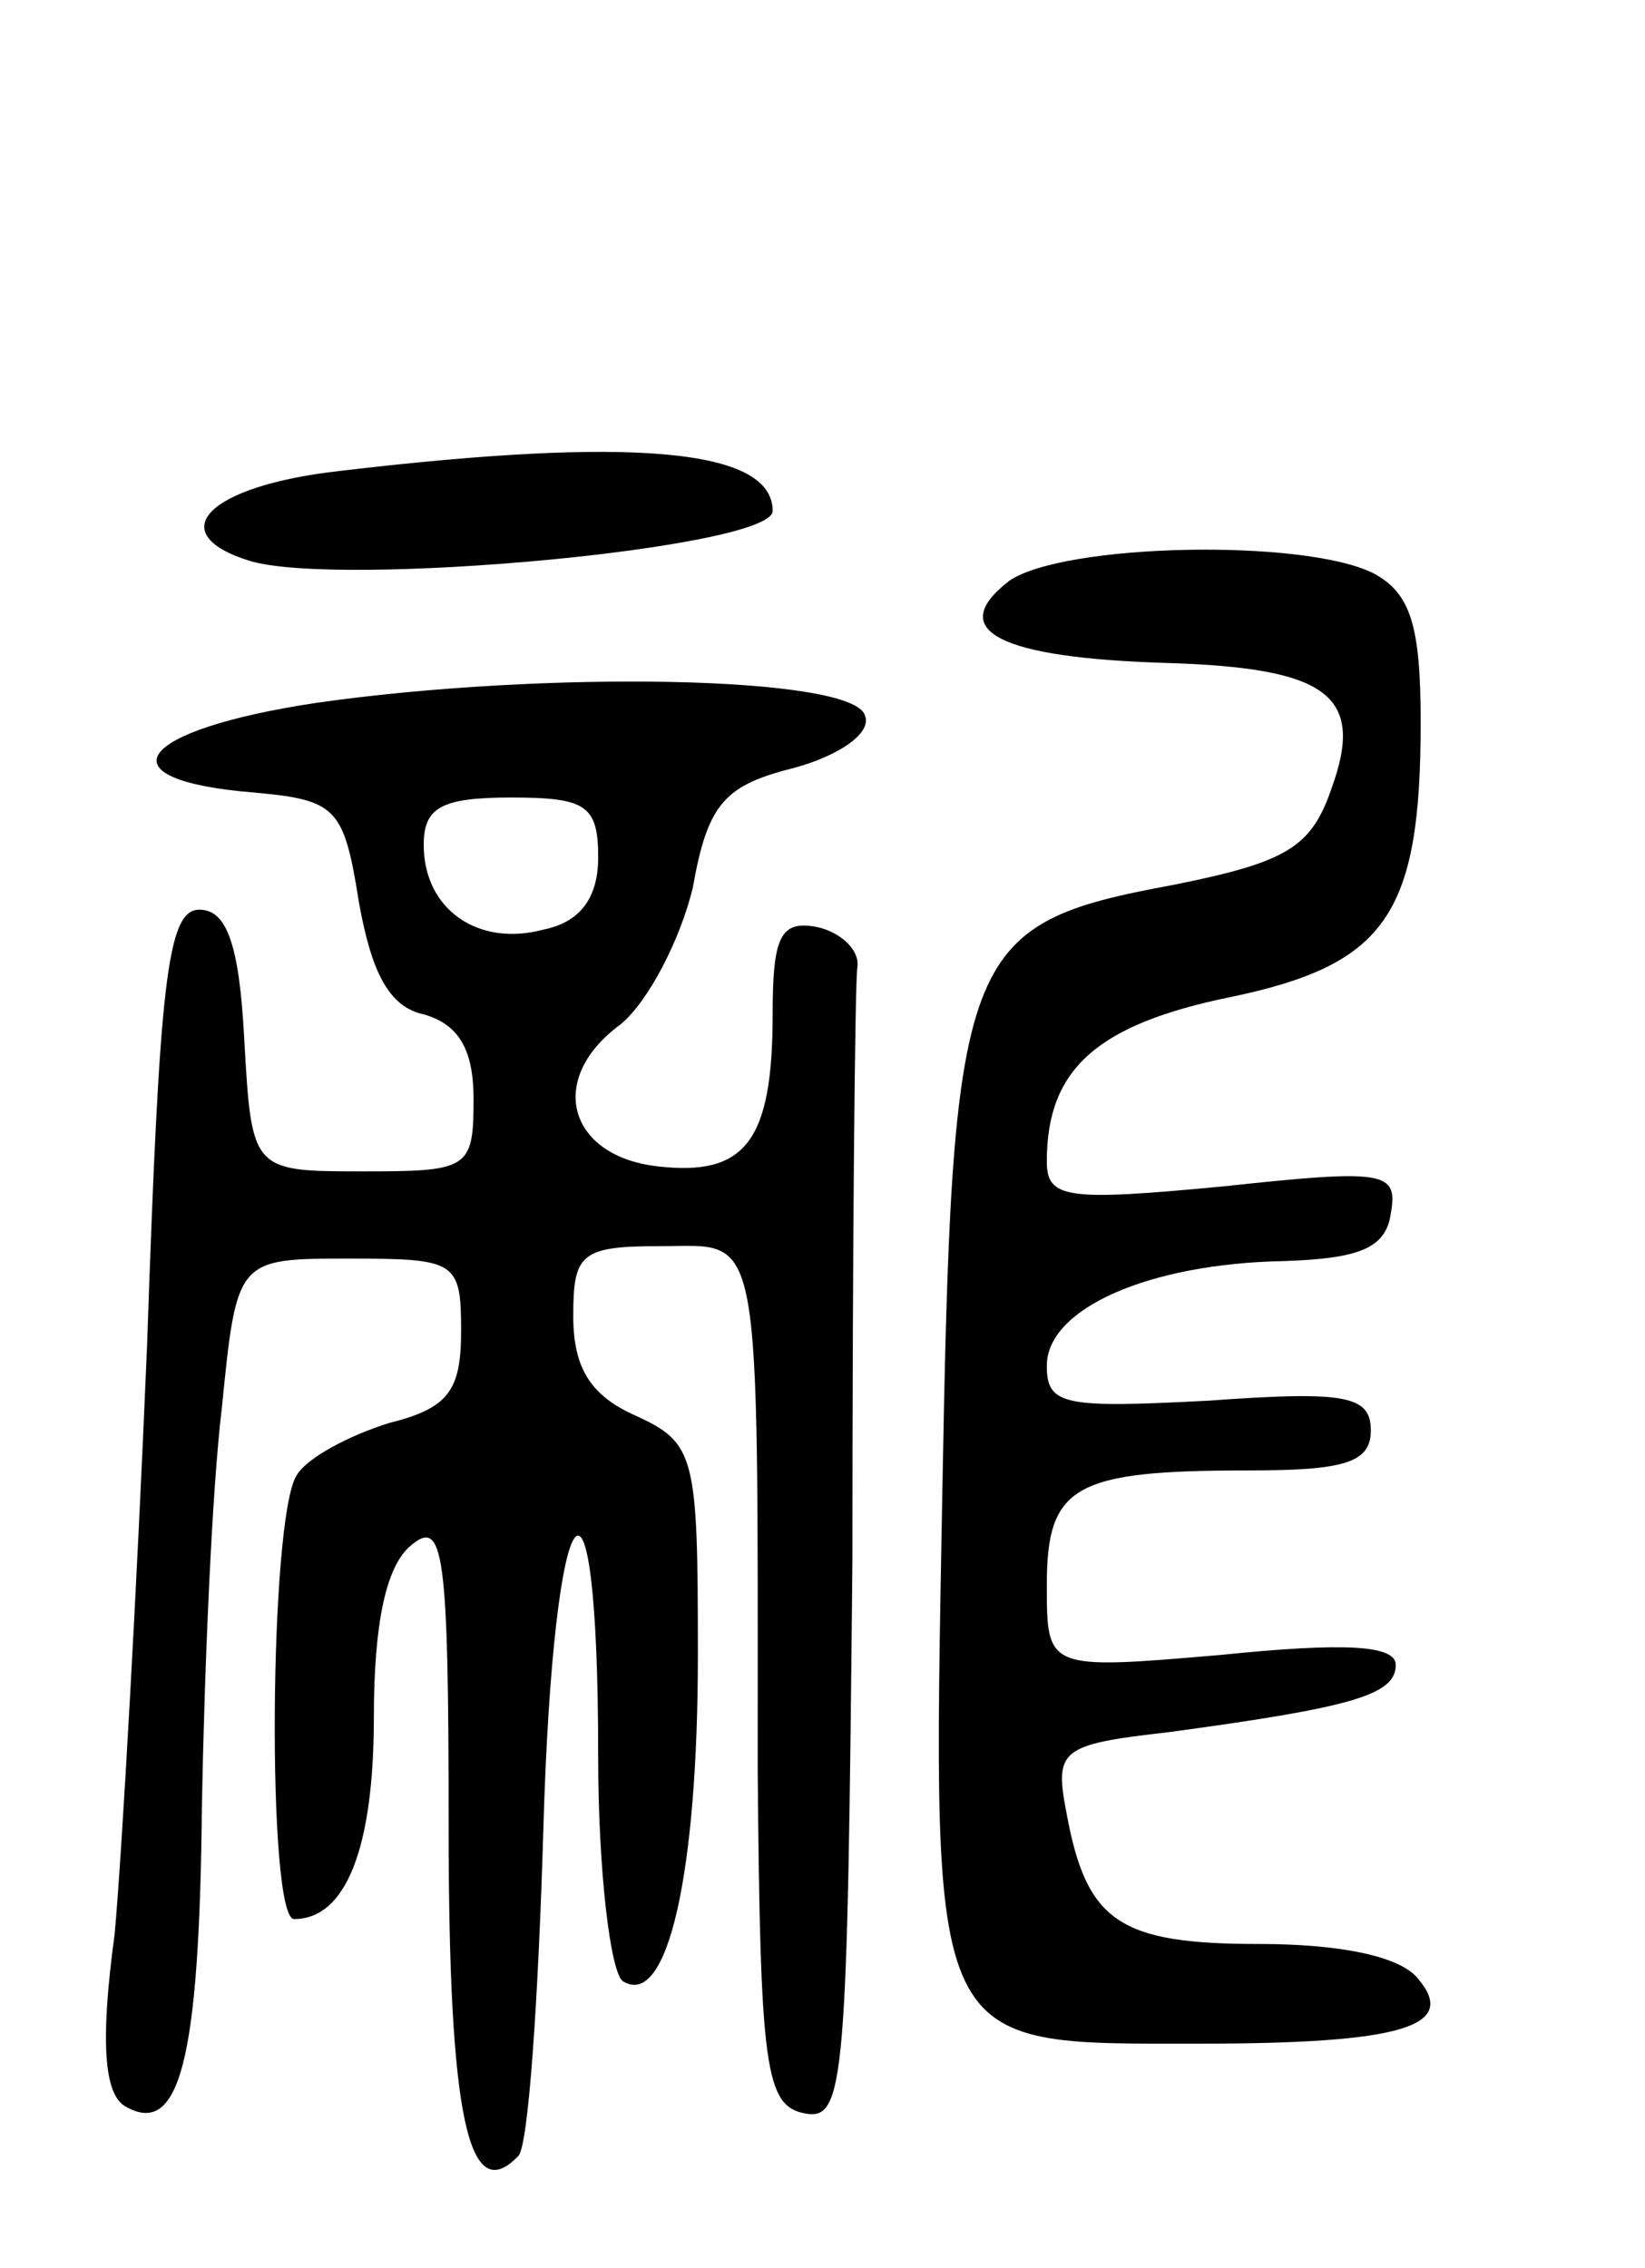 <svg version="1.0" xmlns="http://www.w3.org/2000/svg"
 width="66pt" height="91pt" viewBox="0 0 66 91"
 preserveAspectRatio="xMidYMid meet">
<g transform="translate(0,91) scale(0.1,-0.1)"
fill="#000000" stroke="none">
<path d="M136 721 c-53 -6 -71 -25 -36 -36 36 -11 210 5 210 20 0 25 -56 30
-174 16z"/>
<path d="M405 677 c-26 -20 -4 -31 63 -33 65 -2 80 -13 66 -51 -8 -23 -18 -29
-63 -38 -86 -16 -89 -25 -93 -248 -4 -222 -6 -217 103 -217 82 0 104 7 88 26
-7 9 -31 14 -64 14 -56 0 -69 9 -77 52 -5 26 -3 28 41 33 74 10 91 15 91 27 0
8 -21 9 -70 4 -70 -6 -70 -6 -70 28 0 40 11 46 81 46 38 0 49 3 49 16 0 14
-10 16 -65 12 -58 -3 -65 -2 -65 14 0 23 41 41 95 42 30 1 41 5 43 19 3 17 -2
18 -67 11 -63 -6 -71 -5 -71 10 0 37 20 55 74 66 62 13 76 33 76 110 0 39 -4
52 -19 60 -28 14 -124 12 -146 -3z"/>
<path d="M127 628 c-73 -11 -87 -31 -25 -36 33 -3 36 -6 42 -44 5 -28 12 -42
26 -45 14 -4 20 -14 20 -34 0 -28 -2 -29 -44 -29 -45 0 -45 0 -48 53 -2 38 -7
52 -18 52 -13 0 -16 -29 -21 -175 -4 -96 -10 -203 -13 -236 -6 -44 -4 -64 4
-69 22 -13 30 18 31 120 1 55 4 127 8 160 6 60 6 60 51 60 43 0 45 -1 45 -29
0 -24 -5 -31 -29 -37 -16 -5 -33 -14 -37 -21 -11 -17 -12 -178 -1 -178 21 0
32 29 32 81 0 38 5 61 15 69 13 11 15 -3 15 -113 0 -117 8 -153 28 -132 4 4 8
63 10 131 4 139 22 163 22 29 0 -46 5 -87 10 -90 18 -11 30 44 30 131 0 80 -1
85 -25 96 -18 8 -25 19 -25 40 0 25 3 28 35 28 41 0 39 12 39 -210 1 -120 3
-135 19 -138 16 -3 17 13 19 222 0 124 1 232 2 238 1 7 -7 14 -16 16 -15 3
-18 -4 -18 -35 0 -51 -11 -65 -46 -61 -36 4 -45 35 -15 57 11 9 24 34 29 55 6
34 13 41 41 48 18 5 31 14 28 21 -5 16 -129 18 -220 5z m113 -62 c0 -16 -7
-26 -22 -29 -26 -7 -48 8 -48 34 0 15 7 19 35 19 30 0 35 -3 35 -24z"/>
</g>
</svg>
